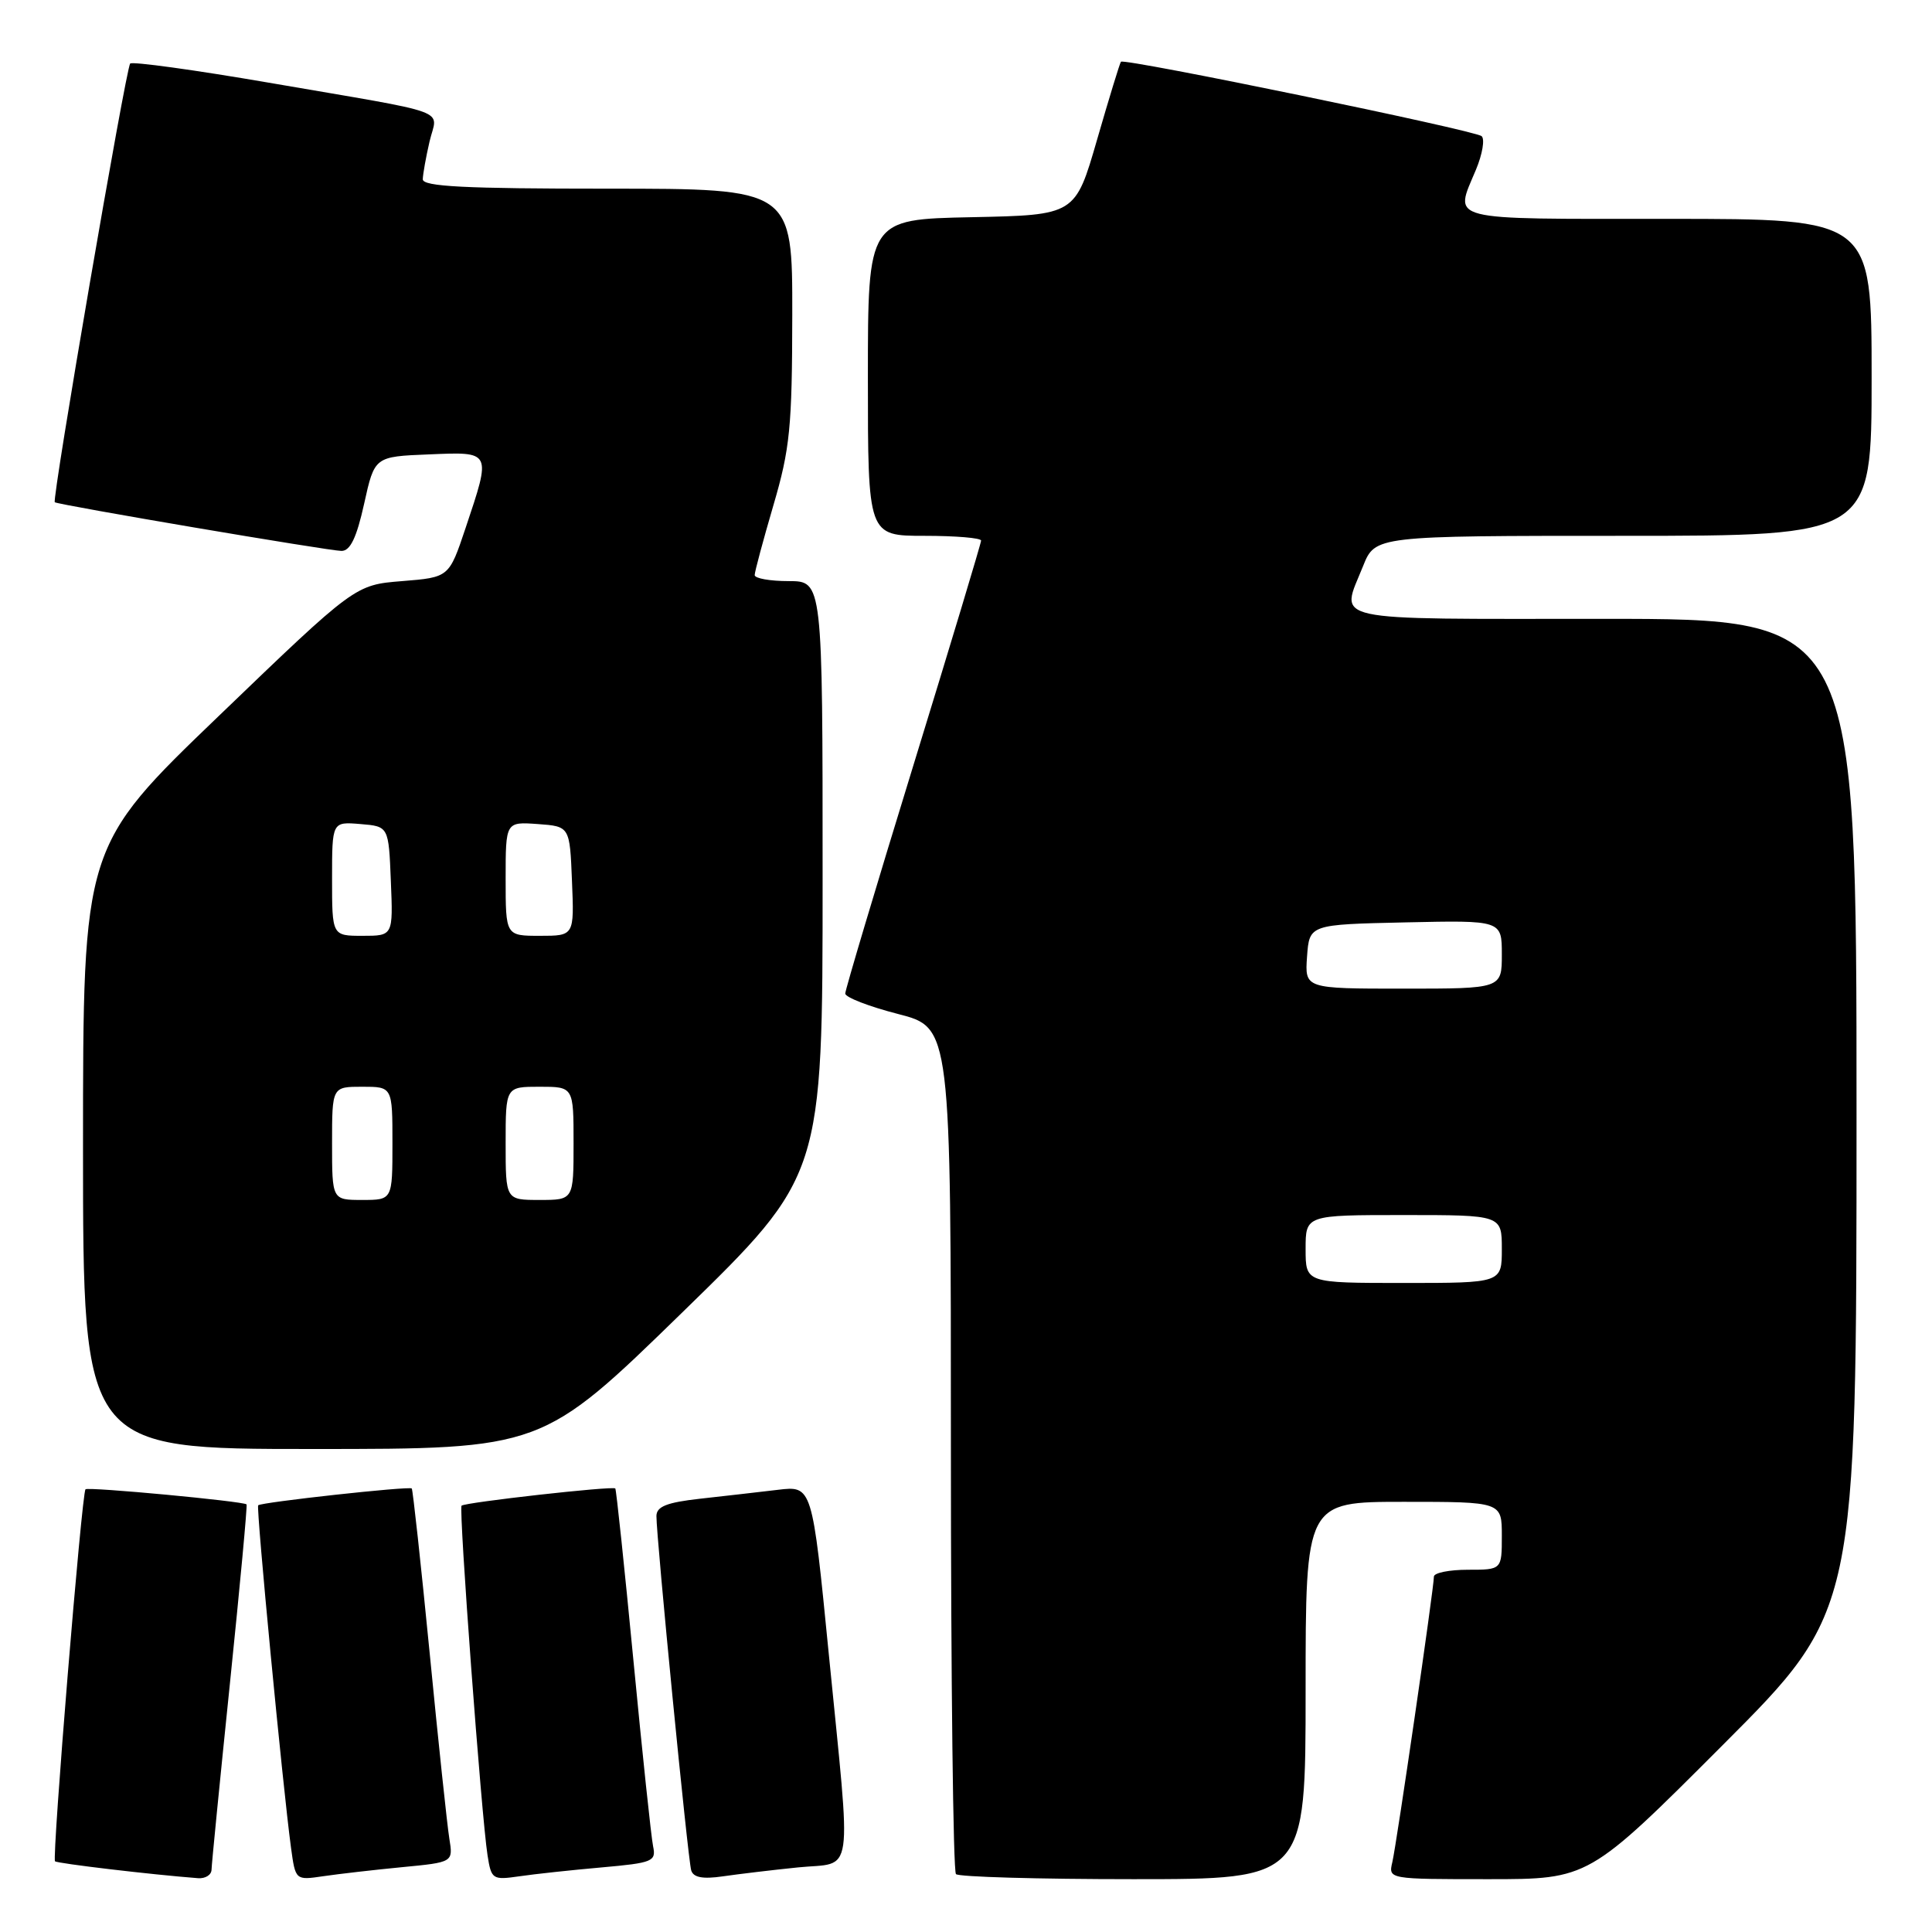 <?xml version="1.0" encoding="UTF-8" standalone="no"?>
<!DOCTYPE svg PUBLIC "-//W3C//DTD SVG 1.1//EN" "http://www.w3.org/Graphics/SVG/1.1/DTD/svg11.dtd" >
<svg xmlns="http://www.w3.org/2000/svg" xmlns:xlink="http://www.w3.org/1999/xlink" version="1.1" viewBox="0 0 256 256">
 <g >
 <path fill="currentColor"
d=" M 28.03 247.75 C 28.04 247.06 29.14 235.94 30.47 223.02 C 31.80 210.11 32.79 199.45 32.67 199.34 C 32.25 198.92 11.67 196.99 11.33 197.34 C 10.83 197.84 6.87 246.20 7.29 246.63 C 7.58 246.92 20.19 248.41 26.25 248.87 C 27.21 248.94 28.01 248.44 28.03 247.75 Z  M 53.27 247.41 C 60.05 246.76 60.05 246.76 59.54 243.63 C 59.26 241.91 58.08 230.82 56.93 219.00 C 55.77 207.18 54.70 197.38 54.56 197.23 C 54.23 196.90 34.62 199.05 34.21 199.46 C 33.92 199.75 37.46 236.70 38.56 244.83 C 39.15 249.15 39.15 249.15 42.82 248.61 C 44.85 248.31 49.55 247.77 53.27 247.41 Z  M 79.74 247.44 C 86.48 246.84 86.96 246.65 86.54 244.65 C 86.29 243.47 85.12 232.38 83.93 220.00 C 82.74 207.62 81.66 197.38 81.53 197.23 C 81.21 196.87 61.60 199.07 61.16 199.51 C 60.76 199.90 63.80 240.75 64.60 245.83 C 65.10 249.03 65.26 249.13 68.81 248.62 C 70.84 248.32 75.76 247.79 79.74 247.44 Z  M 105.75 247.44 C 113.25 246.68 112.83 249.63 109.82 219.18 C 107.62 196.86 107.62 196.86 103.06 197.41 C 100.55 197.71 95.91 198.24 92.75 198.59 C 88.36 199.08 87.00 199.62 86.98 200.87 C 86.96 203.66 91.15 246.42 91.59 247.84 C 91.88 248.78 93.12 249.01 95.75 248.63 C 97.81 248.33 102.31 247.79 105.75 247.44 Z  M 173.00 224.00 C 173.00 199.00 173.00 199.00 186.00 199.00 C 199.00 199.00 199.00 199.00 199.00 203.50 C 199.00 208.00 199.00 208.00 194.50 208.00 C 192.03 208.00 190.00 208.41 190.00 208.91 C 190.00 210.41 185.06 244.32 184.49 246.75 C 183.96 249.00 183.98 249.00 197.24 249.00 C 210.52 249.00 210.52 249.00 228.26 231.24 C 246.00 213.48 246.00 213.48 246.00 147.74 C 246.00 82.00 246.00 82.00 212.50 82.00 C 175.25 82.00 177.61 82.52 180.61 75.02 C 182.22 71.00 182.22 71.00 215.11 71.00 C 248.00 71.00 248.00 71.00 248.00 50.00 C 248.00 29.00 248.00 29.00 221.00 29.00 C 191.20 29.00 192.69 29.38 195.57 22.49 C 196.43 20.43 196.77 18.42 196.32 18.04 C 195.41 17.26 148.96 7.68 148.53 8.18 C 148.38 8.36 146.96 13.00 145.37 18.50 C 142.48 28.50 142.48 28.50 128.74 28.78 C 115.00 29.06 115.00 29.06 115.00 50.03 C 115.00 71.00 115.00 71.00 122.50 71.00 C 126.62 71.00 130.00 71.28 130.00 71.63 C 130.00 71.97 125.95 85.41 121.00 101.50 C 116.05 117.59 112.00 131.16 112.00 131.65 C 112.00 132.15 115.15 133.37 119.00 134.36 C 126.00 136.16 126.00 136.16 126.00 191.92 C 126.00 222.58 126.30 247.97 126.67 248.33 C 127.03 248.70 137.61 249.00 150.17 249.00 C 173.00 249.00 173.00 249.00 173.00 224.00 Z  M 90.42 173.89 C 109.00 155.78 109.00 155.78 109.00 116.39 C 109.00 77.00 109.00 77.00 104.50 77.00 C 102.03 77.00 100.00 76.64 100.00 76.20 C 100.00 75.76 101.12 71.60 102.48 66.95 C 104.68 59.46 104.96 56.60 104.98 41.75 C 105.00 25.00 105.00 25.00 80.50 25.00 C 61.55 25.00 56.01 24.72 56.02 23.75 C 56.04 23.06 56.44 20.81 56.92 18.74 C 57.95 14.32 60.44 15.23 35.64 10.96 C 25.82 9.27 17.54 8.13 17.25 8.42 C 16.69 8.98 6.85 66.22 7.26 66.55 C 7.70 66.90 43.63 73.00 45.25 73.00 C 46.41 73.00 47.25 71.26 48.25 66.75 C 49.63 60.50 49.63 60.50 56.82 60.21 C 65.19 59.86 65.12 59.72 61.68 70.00 C 59.50 76.50 59.50 76.50 53.28 77.00 C 47.05 77.50 47.05 77.50 29.03 94.83 C 11.00 112.15 11.00 112.15 11.00 152.08 C 11.00 192.00 11.00 192.00 41.42 192.00 C 71.84 192.00 71.84 192.00 90.42 173.89 Z  M 173.00 165.50 C 173.00 161.00 173.00 161.00 186.00 161.00 C 199.00 161.00 199.00 161.00 199.00 165.50 C 199.00 170.00 199.00 170.00 186.00 170.00 C 173.00 170.00 173.00 170.00 173.00 165.50 Z  M 173.19 126.75 C 173.50 122.50 173.50 122.50 186.25 122.22 C 199.00 121.94 199.00 121.94 199.00 126.47 C 199.00 131.00 199.00 131.00 185.94 131.00 C 172.89 131.00 172.89 131.00 173.19 126.75 Z  M 44.00 151.50 C 44.00 144.00 44.00 144.00 48.00 144.00 C 52.00 144.00 52.00 144.00 52.00 151.50 C 52.00 159.00 52.00 159.00 48.00 159.00 C 44.00 159.00 44.00 159.00 44.00 151.50 Z  M 67.00 151.50 C 67.00 144.00 67.00 144.00 71.50 144.00 C 76.00 144.00 76.00 144.00 76.00 151.50 C 76.00 159.00 76.00 159.00 71.50 159.00 C 67.00 159.00 67.00 159.00 67.00 151.50 Z  M 44.00 116.44 C 44.00 108.88 44.00 108.88 47.75 109.19 C 51.50 109.50 51.50 109.50 51.79 116.75 C 52.09 124.00 52.09 124.00 48.04 124.00 C 44.00 124.00 44.00 124.00 44.00 116.44 Z  M 67.00 116.44 C 67.00 108.89 67.00 108.89 71.25 109.19 C 75.50 109.50 75.50 109.50 75.79 116.75 C 76.09 124.00 76.09 124.00 71.54 124.00 C 67.00 124.00 67.00 124.00 67.00 116.44 Z "/>
</g>
</svg>